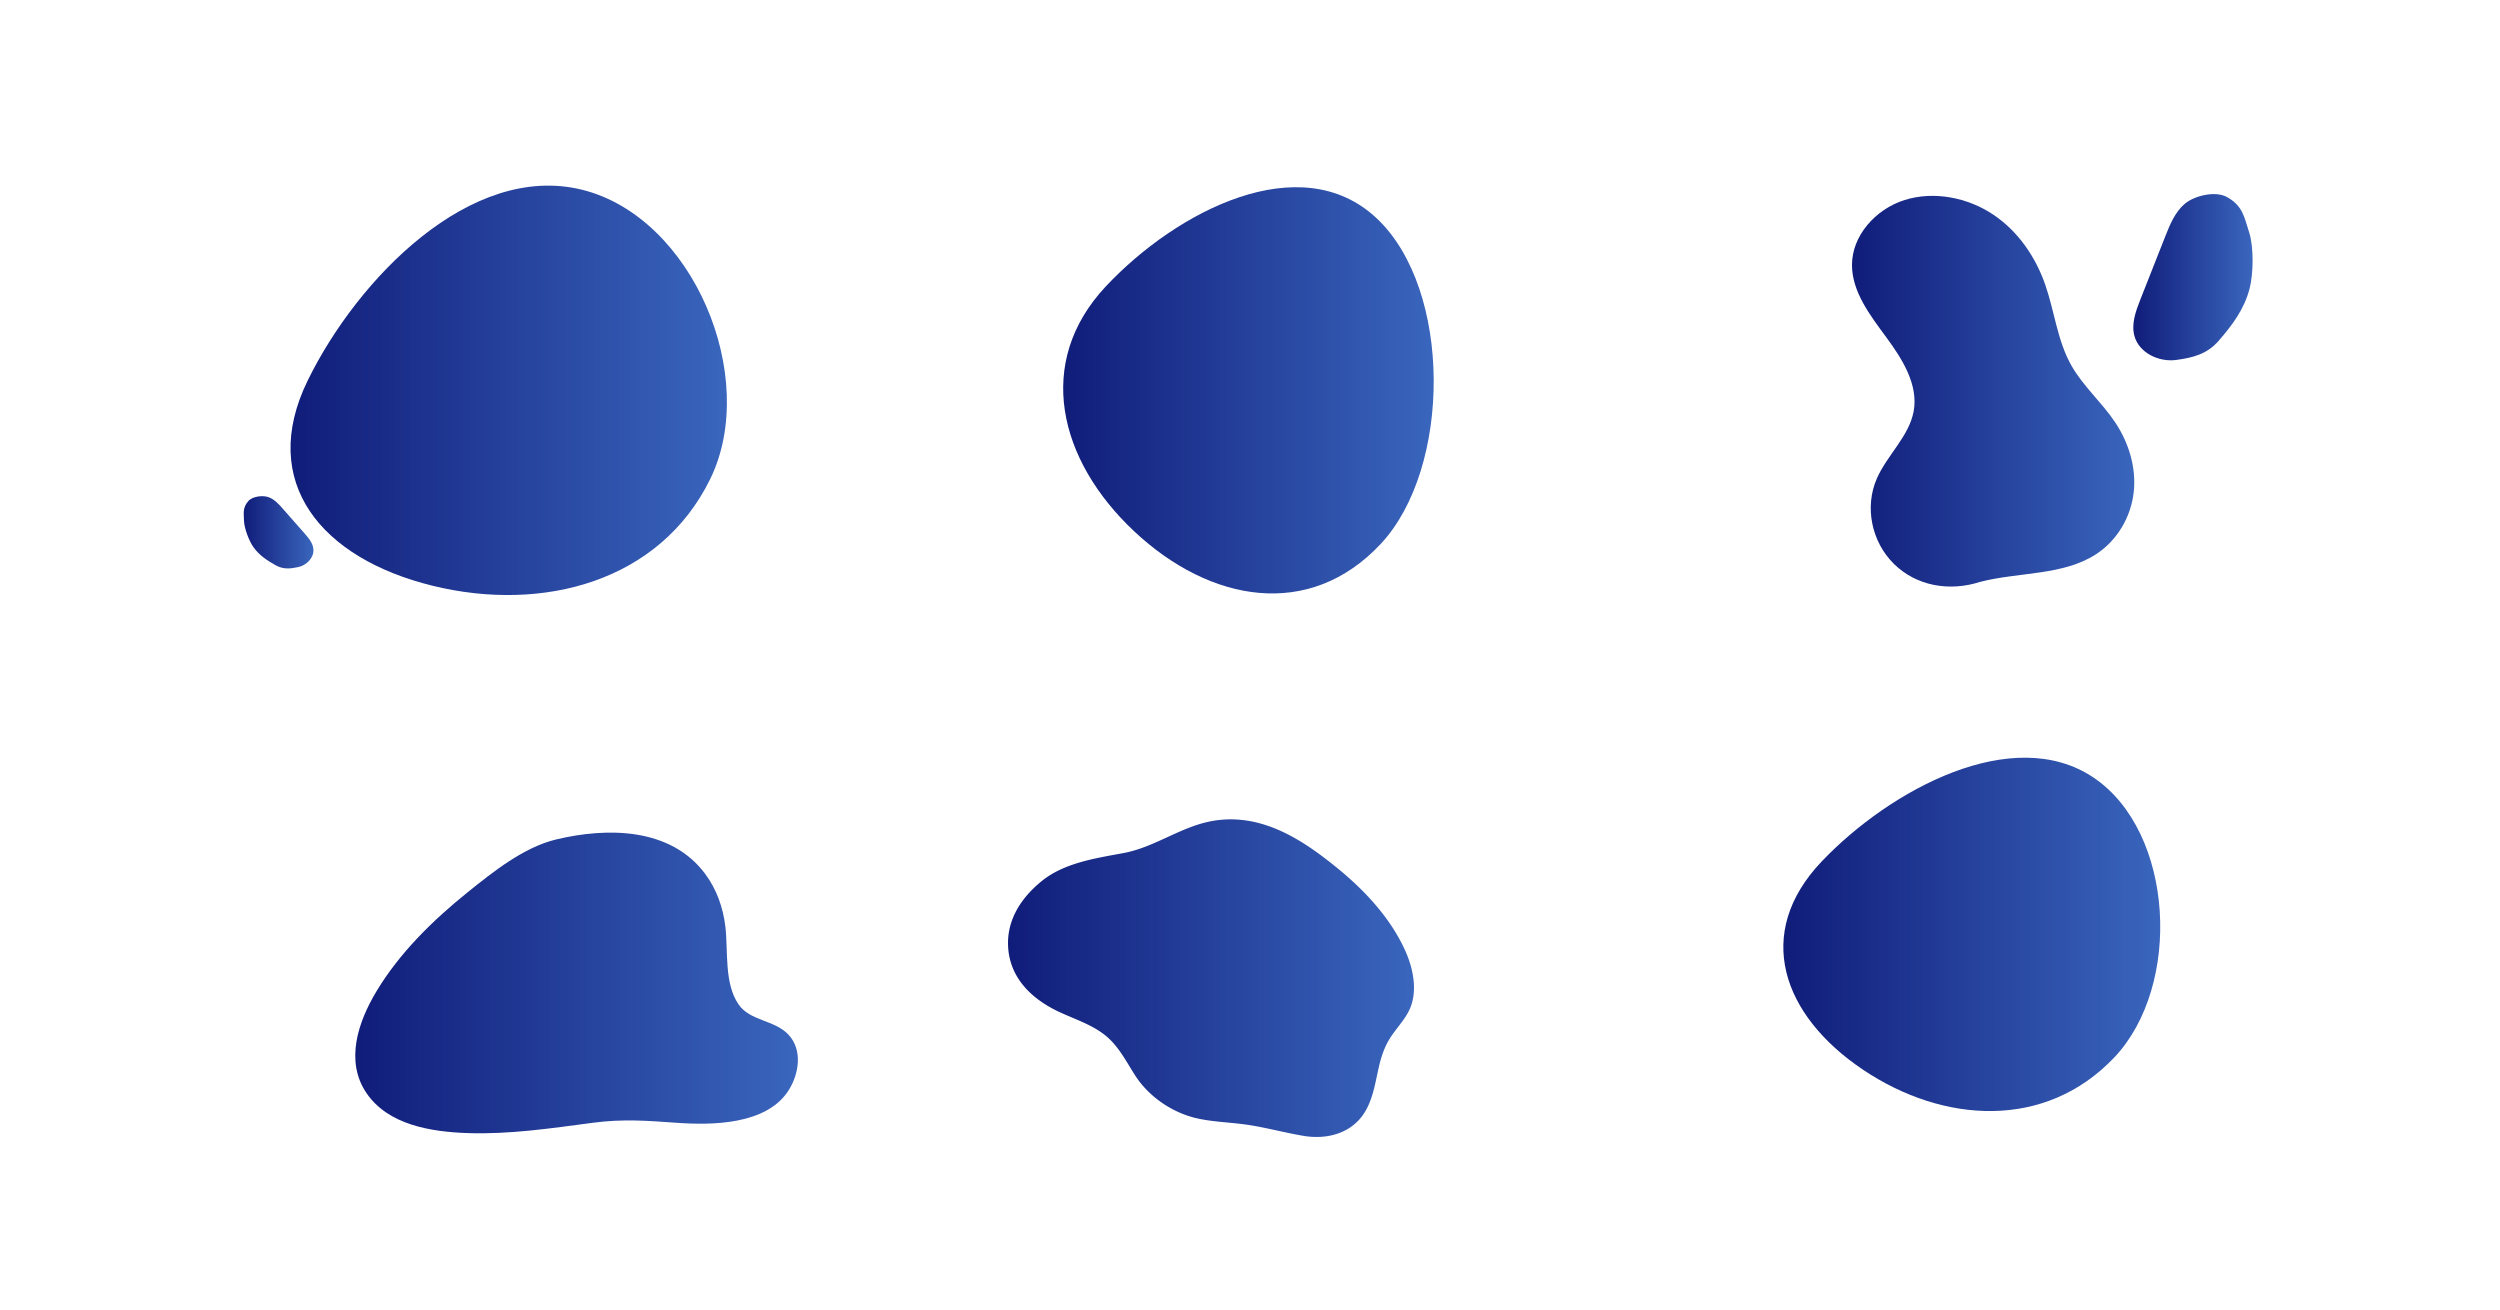 <svg id="bcg" xmlns="http://www.w3.org/2000/svg" xmlns:xlink="http://www.w3.org/1999/xlink" viewBox="0 0 2040.884 1069.352"><defs><style>.cls-1{fill:url(#linear-gradient);}.cls-2{fill:url(#linear-gradient-2);}.cls-3{fill:url(#linear-gradient-3);}.cls-4{fill:url(#linear-gradient-4);}.cls-5{fill:url(#linear-gradient-5);}.cls-6{fill:url(#linear-gradient-6);}.cls-7{fill:url(#linear-gradient-7);}.cls-8{fill:url(#linear-gradient-8);}</style><linearGradient id="linear-gradient" x1="1455.832" y1="762.779" x2="1763.524" y2="762.779" gradientUnits="userSpaceOnUse"><stop offset="0" stop-color="#101c7a"/><stop offset="1" stop-color="#3a66bd"/></linearGradient><linearGradient id="linear-gradient-2" x1="822.899" y1="798.527" x2="1154.31" y2="798.527" xlink:href="#linear-gradient"/><linearGradient id="linear-gradient-3" x1="290.019" y1="802.438" x2="651.35" y2="802.438" xlink:href="#linear-gradient"/><linearGradient id="linear-gradient-4" x1="867.933" y1="318.653" x2="1170.417" y2="318.653" xlink:href="#linear-gradient"/><linearGradient id="linear-gradient-5" x1="1511.877" y1="319.372" x2="1742.313" y2="319.372" xlink:href="#linear-gradient"/><linearGradient id="linear-gradient-6" x1="1741.531" y1="226.296" x2="1838.911" y2="226.296" xlink:href="#linear-gradient"/><linearGradient id="linear-gradient-7" x1="237.162" y1="318.653" x2="593.413" y2="318.653" xlink:href="#linear-gradient"/><linearGradient id="linear-gradient-8" x1="198.972" y1="434.552" x2="255.891" y2="434.552" xlink:href="#linear-gradient"/></defs><title>Artboard 5 copy 2ldpi</title><path class="cls-1" d="M1725.758,863.511c-55.933,58.718-139.013,53.984-204.904,9.732s-89.643-111.268-33.71-169.986,156.045-112.728,221.937-68.475S1781.691,804.793,1725.758,863.511Z"/><path class="cls-2" d="M974.273,912.245q1.747.469,3.508.855c13.123,2.868,27.268,3.141,40.594,5.126,15.614,2.325,30.78,6.6,46.326,9.125,12.629,2.051,26.309.407,37.089-6.681,17.229-11.327,19.572-30.537,23.67-48.873,1.886-8.438,4.502-16.645,9.137-24.051,5.784-9.242,14.122-16.884,17.589-27.431,4.662-14.183,1.024-30.698-4.9-43.953-11.938-26.707-33.059-49.424-55.722-67.844-22.65-18.41-48.708-36.45-78.86-39.266a85.526,85.526,0,0,0-27.932,1.996c-23.517,5.658-43.579,20.665-67.49,25.134-22.905,4.281-48.47,7.939-66.953,22.956-17.443,14.172-29.459,33.126-27.145,56.205,2.399,23.925,19.67,40.2,40.821,50.225,12.75,6.043,26.82,10.386,37.986,19.201,10.935,8.633,17.313,21.457,24.637,32.889C937.195,894.351,955.051,907.081,974.273,912.245Z"/><path class="cls-3" d="M453.957,685.307c-26.377,6.327-51.326,26.339-71.97,42.922-28.536,22.922-55.93,49.738-74.843,81.336-14.756,24.654-25.689,56.696-7.957,82.789,17.779,26.163,53.083,31.609,82.318,32.638,34.438,1.213,68.719-3.963,102.758-8.447,23.912-3.15,43.581-1.726,67.284-.002,29.598,2.153,74.494,1.887,92.417-26.733,8.419-13.444,11.26-32.723-.205-45.07-11.338-12.211-31.544-11.156-40.851-24.797-11.866-17.392-8.433-43.607-10.728-63.3-1.82-15.624-7.173-30.794-16.654-43.449C547.279,675.491,495.715,675.29,453.957,685.307Z"/><path class="cls-4" d="M1127.026,444.18c-58.084,61.944-139.104,47.71-201.048-10.373S844.623,295.784,902.707,233.84s159.126-113.787,221.07-55.704S1185.109,382.235,1127.026,444.18Z"/><path class="cls-5" d="M1616.418,475.033c-25.142,8.125-52.077,3.322-70.368-14.754s-23.981-46.403-13.952-69.463c8.348-19.195,26.367-34.59,30.12-55.016,3.964-21.574-9.047-42.432-22.332-60.447s-27.995-37.145-28.009-59.035c-.015-23.689,18.973-45.47,42.957-53.029s51.424-1.993,72.061,11.719,34.843,34.782,42.706,57.299c7.697,22.041,9.878,45.948,21.557,66.398,9.508,16.648,24.689,29.846,35.409,45.835,11.367,16.953,17.493,37.272,15.309,57.182s-13.116,39.198-30.65,50.653C1684.253,469.993,1648.127,466.853,1616.418,475.033Z"/><path class="cls-6" d="M1817.758,160.735c-9.344-5.082-26.53-1.018-34.4,5.797s-11.954,16.867-15.766,26.528q-10.132,25.674-20.263,51.347c-3.812,9.66-7.679,20.194-4.792,30.178,3.918,13.551,19.841,21.125,33.894,19.276s25.433-4.918,34.701-15.566c11.309-12.993,20.938-25.899,25.293-42.533,3.205-12.242,3.556-34.253-.383-46.295S1831.019,167.947,1817.758,160.735Z"/><path class="cls-7" d="M579.725,391.179c-40.78,83.201-135.938,109.268-226.642,86.991s-142.607-84.462-101.827-167.664,132.985-177.941,223.69-155.664S620.505,307.977,579.725,391.179Z"/><path class="cls-8" d="M202.815,408.962c3.429-3.856,11.94-4.828,16.652-3.012s8.229,5.731,11.558,9.513q8.846,10.05,17.692,20.101c3.328,3.781,6.825,7.953,7.15,12.984.441,6.828-5.58,12.904-12.298,14.371s-12.415,1.938-18.396-1.397c-7.298-4.069-13.815-8.376-18.538-15.25-3.476-5.06-7.256-15.047-7.439-21.19S197.95,414.434,202.815,408.962Z"/></svg>